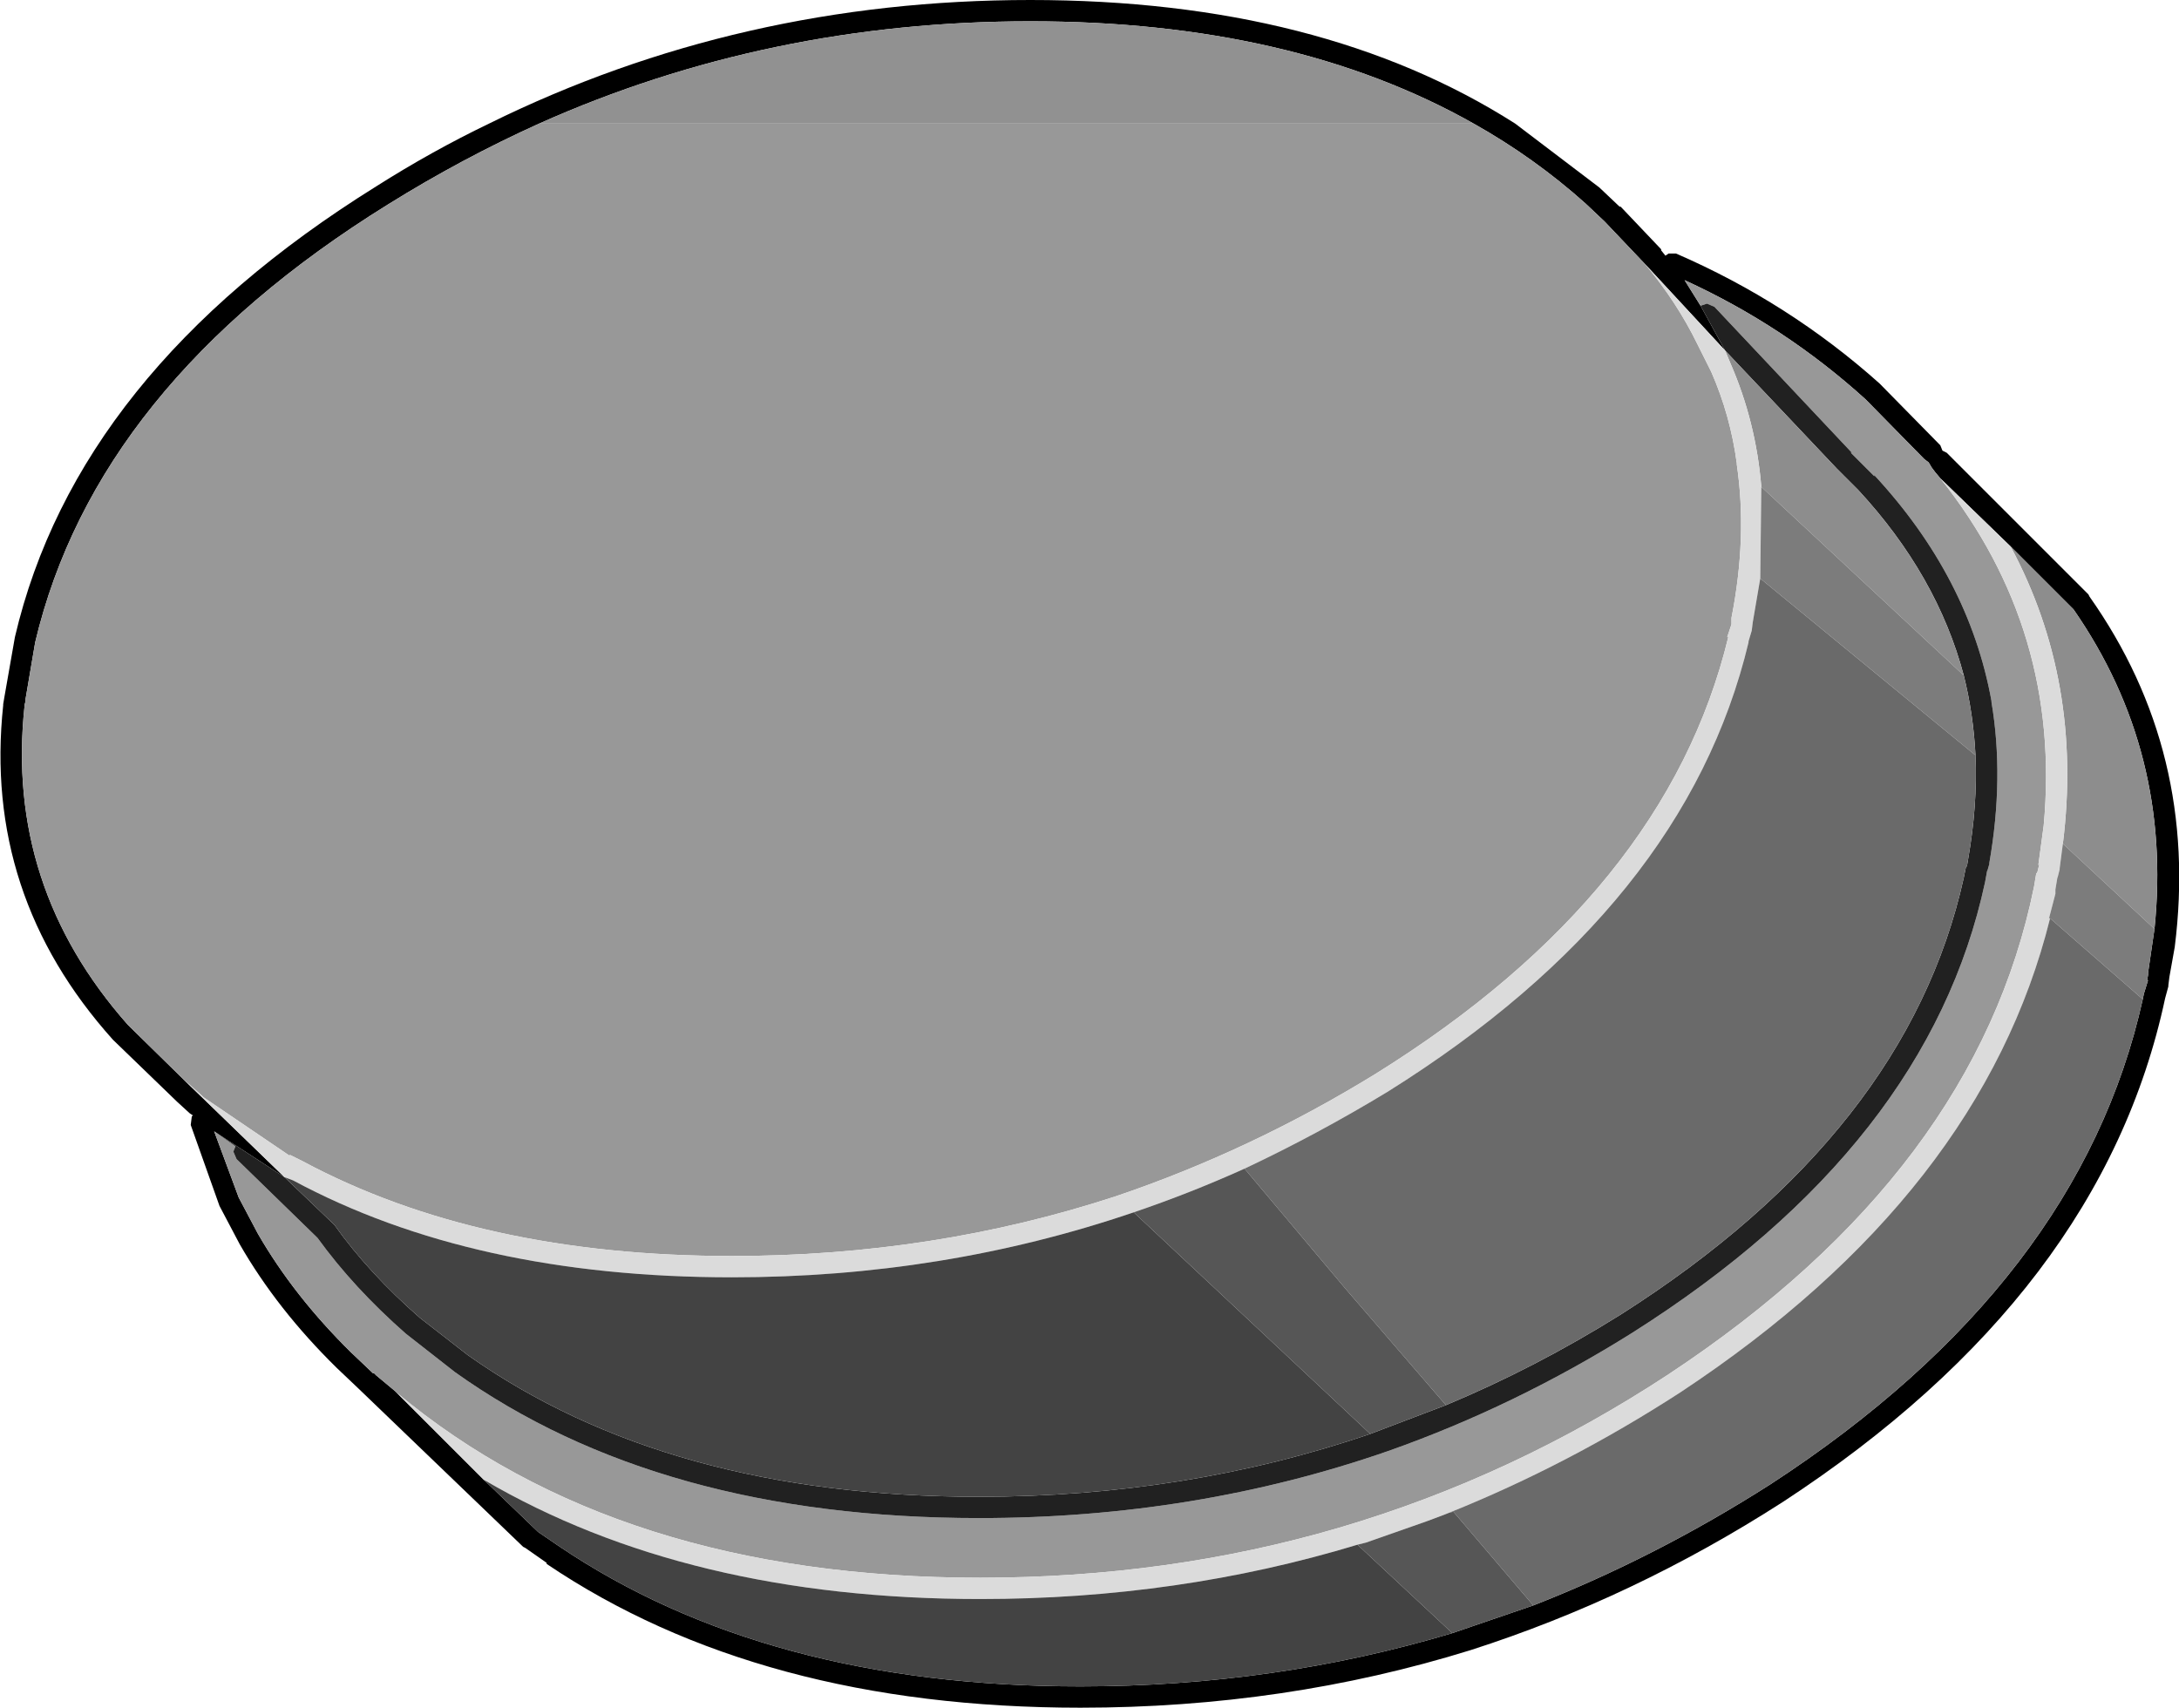 <?xml version="1.0" encoding="UTF-8" standalone="no"?>
<svg xmlns:ffdec="https://www.free-decompiler.com/flash" xmlns:xlink="http://www.w3.org/1999/xlink" ffdec:objectType="shape" height="80.15px" width="102.25px" xmlns="http://www.w3.org/2000/svg">
  <g transform="matrix(1.0, 0.0, 0.0, 1.0, 65.0, 65.1)">
    <path d="M-56.1 -12.85 L-56.7 -13.4 -59.7 -16.3 Q-65.8 -23.1 -64.85 -32.0 L-64.85 -32.05 -64.8 -32.35 -64.3 -35.2 Q-61.4 -47.6 -47.35 -56.35 -44.75 -58.0 -42.05 -59.3 -30.3 -65.1 -16.65 -65.1 -3.0 -65.1 6.1 -59.3 L10.05 -56.3 11.0 -55.4 11.05 -55.4 12.95 -53.4 12.95 -53.35 13.15 -53.1 13.3 -53.2 13.65 -53.2 Q18.95 -50.9 23.2 -47.1 L26.05 -44.2 26.15 -43.95 26.35 -43.85 33.0 -37.2 33.05 -37.1 Q38.2 -29.8 37.05 -20.65 L36.8 -19.25 36.75 -18.85 36.75 -18.8 36.6 -18.25 Q33.65 -4.4 18.65 5.4 11.65 9.9 4.0 12.35 -4.7 15.05 -14.3 15.05 -29.35 15.05 -39.35 8.3 L-39.35 8.25 -40.35 7.55 -40.45 7.5 -48.2 0.05 -49.2 -0.9 Q-52.0 -3.65 -53.75 -6.7 L-54.7 -8.5 -56.05 -12.3 -56.0 -12.7 -55.95 -12.75 -56.1 -12.85 M12.2 -52.7 L10.3 -54.7 9.4 -55.55 Q7.0 -57.7 4.15 -59.3 -4.35 -64.1 -16.65 -64.1 -28.95 -64.1 -39.7 -59.3 -43.35 -57.65 -46.8 -55.5 -60.5 -47.0 -63.35 -34.95 L-63.8 -32.3 -63.8 -32.2 -63.85 -32.0 -63.85 -31.95 Q-64.75 -23.5 -59.0 -17.0 L-56.35 -14.4 -51.65 -9.85 -54.95 -12.0 -53.8 -8.9 -52.9 -7.2 Q-51.2 -4.25 -48.5 -1.6 L-47.5 -0.65 -47.45 -0.65 -47.35 -0.55 -46.45 0.2 -46.4 0.25 -42.3 4.35 -39.75 6.8 -38.8 7.45 Q-29.05 14.05 -14.3 14.05 -5.2 14.05 3.15 11.55 L6.95 10.25 Q12.7 8.0 18.1 4.55 32.6 -4.9 35.55 -18.2 L35.6 -18.45 35.8 -19.1 35.75 -19.05 35.8 -19.35 35.8 -19.45 36.1 -21.5 Q36.95 -29.8 32.3 -36.5 L29.35 -39.45 26.05 -42.65 25.8 -42.95 25.65 -43.15 25.5 -43.4 25.3 -43.55 22.55 -46.35 Q18.75 -49.8 14.05 -51.95 L14.8 -50.75 15.95 -48.65 12.2 -52.7" fill="#000000" fill-rule="evenodd" stroke="none"/>
    <path d="M4.15 -59.3 Q7.0 -57.7 9.4 -55.55 L10.3 -54.7 12.2 -52.7 Q13.7 -50.9 14.65 -48.95 L15.3 -47.65 Q16.2 -45.6 16.5 -43.35 L16.5 -43.3 Q17.0 -39.9 16.25 -36.1 L16.25 -36.0 16.25 -35.8 16.05 -35.2 16.1 -35.2 Q13.2 -23.2 -0.45 -14.7 -6.3 -11.1 -12.65 -8.95 -21.2 -6.15 -30.65 -6.15 -42.5 -6.15 -50.8 -10.6 L-51.4 -10.9 -51.4 -10.85 -55.45 -13.6 -55.5 -13.65 -56.0 -14.1 -56.35 -14.4 -59.0 -17.0 Q-64.75 -23.5 -63.85 -31.95 L-63.85 -32.0 -63.8 -32.2 -63.8 -32.3 -63.35 -34.95 Q-60.5 -47.0 -46.8 -55.5 -43.35 -57.65 -39.7 -59.3 L4.15 -59.3 M14.8 -50.75 L14.05 -51.95 Q18.75 -49.8 22.55 -46.35 L25.3 -43.55 25.5 -43.4 25.65 -43.15 25.8 -42.95 26.05 -42.65 Q31.75 -35.5 30.9 -26.35 L30.65 -24.5 30.7 -24.55 30.6 -24.15 30.55 -24.1 30.45 -23.5 Q27.75 -10.15 13.3 -0.6 6.0 4.2 -2.15 6.6 -10.15 8.95 -19.0 8.95 -36.0 8.95 -46.4 0.25 L-46.45 0.2 -47.35 -0.55 -47.45 -0.65 -47.5 -0.65 -48.5 -1.6 Q-51.2 -4.25 -52.9 -7.2 L-53.8 -8.9 -54.95 -12.0 -53.95 -11.3 -54.05 -11.05 -53.9 -10.7 -50.1 -7.0 Q-48.4 -4.65 -45.95 -2.5 L-43.65 -0.7 Q-34.05 6.15 -19.05 6.15 -8.9 6.15 0.15 3.0 6.1 0.9 11.6 -2.55 25.5 -11.35 28.15 -23.7 L28.25 -24.25 28.25 -24.2 28.35 -24.55 28.35 -24.6 Q29.05 -28.6 28.45 -32.15 L28.45 -32.2 Q27.4 -38.0 22.95 -42.8 L22.95 -42.75 21.85 -43.85 21.9 -43.85 15.45 -50.7 15.1 -50.85 14.8 -50.75" fill="#989898" fill-rule="evenodd" stroke="none"/>
    <path d="M15.95 -48.65 L14.8 -50.75 15.1 -50.85 15.45 -50.7 21.9 -43.85 21.85 -43.85 22.95 -42.75 22.95 -42.8 Q27.4 -38.0 28.45 -32.2 L28.45 -32.15 Q29.05 -28.6 28.35 -24.6 L28.35 -24.55 28.25 -24.2 28.25 -24.25 28.15 -23.7 Q25.5 -11.35 11.6 -2.55 6.1 0.9 0.15 3.0 -8.9 6.15 -19.05 6.15 -34.05 6.15 -43.65 -0.7 L-45.95 -2.5 Q-48.4 -4.65 -50.1 -7.0 L-53.9 -10.7 -54.05 -11.05 -53.95 -11.3 -54.95 -12.0 -51.65 -9.85 -49.35 -7.65 -49.3 -7.6 Q-47.7 -5.35 -45.3 -3.25 L-43.05 -1.5 Q-33.65 5.15 -19.05 5.15 -9.35 5.15 -0.7 2.2 L2.85 0.85 Q7.05 -0.9 11.05 -3.4 24.5 -11.95 27.15 -23.9 L27.25 -24.4 27.3 -24.45 27.35 -24.75 Q27.8 -27.3 27.7 -29.65 27.6 -31.6 27.15 -33.4 25.9 -38.1 22.2 -42.1 L21.2 -43.1 15.95 -48.65" fill="#212121" fill-rule="evenodd" stroke="none"/>
    <path d="M29.35 -39.45 L32.3 -36.5 Q36.95 -29.8 36.1 -21.5 L31.8 -25.5 Q32.75 -33.1 29.35 -39.45 M15.95 -48.65 L21.2 -43.1 22.2 -42.1 Q25.9 -38.1 27.15 -33.4 L17.65 -42.25 Q17.4 -45.3 16.2 -48.05 L15.95 -48.65" fill="#8d8d8d" fill-rule="evenodd" stroke="none"/>
    <path d="M12.2 -52.7 L15.95 -48.65 16.2 -48.05 Q17.4 -45.3 17.65 -42.25 L17.6 -37.95 17.25 -35.9 17.2 -35.5 17.05 -35.0 17.05 -34.95 Q14.1 -22.6 0.1 -13.85 -3.2 -11.85 -6.6 -10.25 -9.15 -9.1 -11.8 -8.2 -20.75 -5.15 -30.65 -5.15 -42.8 -5.15 -51.25 -9.7 L-51.65 -9.85 -56.35 -14.4 -56.0 -14.1 -55.5 -13.65 -55.45 -13.6 -51.4 -10.85 -51.4 -10.9 -50.8 -10.6 Q-42.5 -6.15 -30.65 -6.15 -21.2 -6.15 -12.65 -8.95 -6.3 -11.1 -0.45 -14.7 13.2 -23.2 16.1 -35.2 L16.05 -35.2 16.25 -35.8 16.25 -36.0 16.25 -36.1 Q17.0 -39.9 16.5 -43.3 L16.5 -43.35 Q16.2 -45.6 15.3 -47.65 L14.65 -48.95 Q13.7 -50.9 12.2 -52.7 M26.05 -42.65 L29.35 -39.45 Q32.75 -33.1 31.8 -25.5 L31.65 -24.35 31.65 -24.3 31.55 -23.9 31.55 -23.95 31.45 -23.35 31.45 -23.15 31.15 -22.0 31.2 -22.0 Q28.0 -9.1 13.85 0.25 8.6 3.65 3.0 5.9 L2.75 6.0 1.95 6.3 -0.9 7.3 -1.3 7.4 Q-9.7 9.95 -19.0 9.95 -32.75 9.95 -42.3 4.35 L-46.4 0.25 Q-36.0 8.95 -19.0 8.95 -10.15 8.95 -2.15 6.6 6.0 4.2 13.3 -0.6 27.75 -10.15 30.45 -23.5 L30.55 -24.1 30.6 -24.15 30.7 -24.55 30.65 -24.5 30.9 -26.35 Q31.75 -35.5 26.05 -42.65" fill="#dbdbdb" fill-rule="evenodd" stroke="none"/>
    <path d="M36.1 -21.5 L35.8 -19.45 35.8 -19.35 35.75 -19.05 35.8 -19.1 35.6 -18.45 35.55 -18.2 31.2 -22.0 31.15 -22.0 31.45 -23.15 31.45 -23.35 31.55 -23.95 31.55 -23.9 31.65 -24.3 31.65 -24.35 31.8 -25.5 36.1 -21.5 M27.15 -33.4 Q27.6 -31.6 27.7 -29.65 L17.6 -37.95 17.65 -42.25 27.15 -33.4" fill="#7c7c7c" fill-rule="evenodd" stroke="none"/>
    <path d="M35.55 -18.2 Q32.6 -4.9 18.1 4.55 12.7 8.0 6.95 10.25 L3.2 5.85 3.0 5.9 Q8.6 3.65 13.85 0.25 28.0 -9.1 31.2 -22.0 L35.55 -18.2 M27.7 -29.65 Q27.8 -27.3 27.35 -24.75 L27.3 -24.45 27.25 -24.4 27.15 -23.9 Q24.5 -11.95 11.05 -3.4 7.05 -0.9 2.85 0.85 L-1.85 -4.6 -6.6 -10.25 Q-3.2 -11.85 0.1 -13.85 14.1 -22.6 17.05 -34.95 L17.05 -35.0 17.2 -35.5 17.25 -35.9 17.6 -37.95 27.7 -29.65" fill="#6a6a6a" fill-rule="evenodd" stroke="none"/>
    <path d="M6.95 10.25 L3.15 11.55 -1.3 7.4 -0.9 7.3 1.95 6.3 2.75 6.0 3.0 5.9 3.2 5.85 6.95 10.25 M2.85 0.85 L-0.7 2.2 -11.8 -8.2 Q-9.15 -9.1 -6.6 -10.25 L-1.85 -4.6 2.85 0.85" fill="#565656" fill-rule="evenodd" stroke="none"/>
    <path d="M-39.7 -59.3 Q-28.95 -64.1 -16.65 -64.1 -4.35 -64.1 4.15 -59.3 L-39.7 -59.3" fill="#919191" fill-rule="evenodd" stroke="none"/>
    <path d="M3.15 11.55 Q-5.2 14.05 -14.3 14.05 -29.05 14.05 -38.8 7.45 L-39.75 6.8 -42.3 4.35 Q-32.75 9.95 -19.0 9.95 -9.7 9.95 -1.3 7.4 L3.15 11.55 M-0.7 2.2 Q-9.35 5.15 -19.05 5.15 -33.65 5.15 -43.05 -1.5 L-45.3 -3.25 Q-47.7 -5.35 -49.3 -7.6 L-49.35 -7.65 -51.65 -9.85 -51.25 -9.7 Q-42.8 -5.15 -30.65 -5.15 -20.75 -5.15 -11.8 -8.2 L-0.7 2.2" fill="#434343" fill-rule="evenodd" stroke="none"/>
  </g>
</svg>
